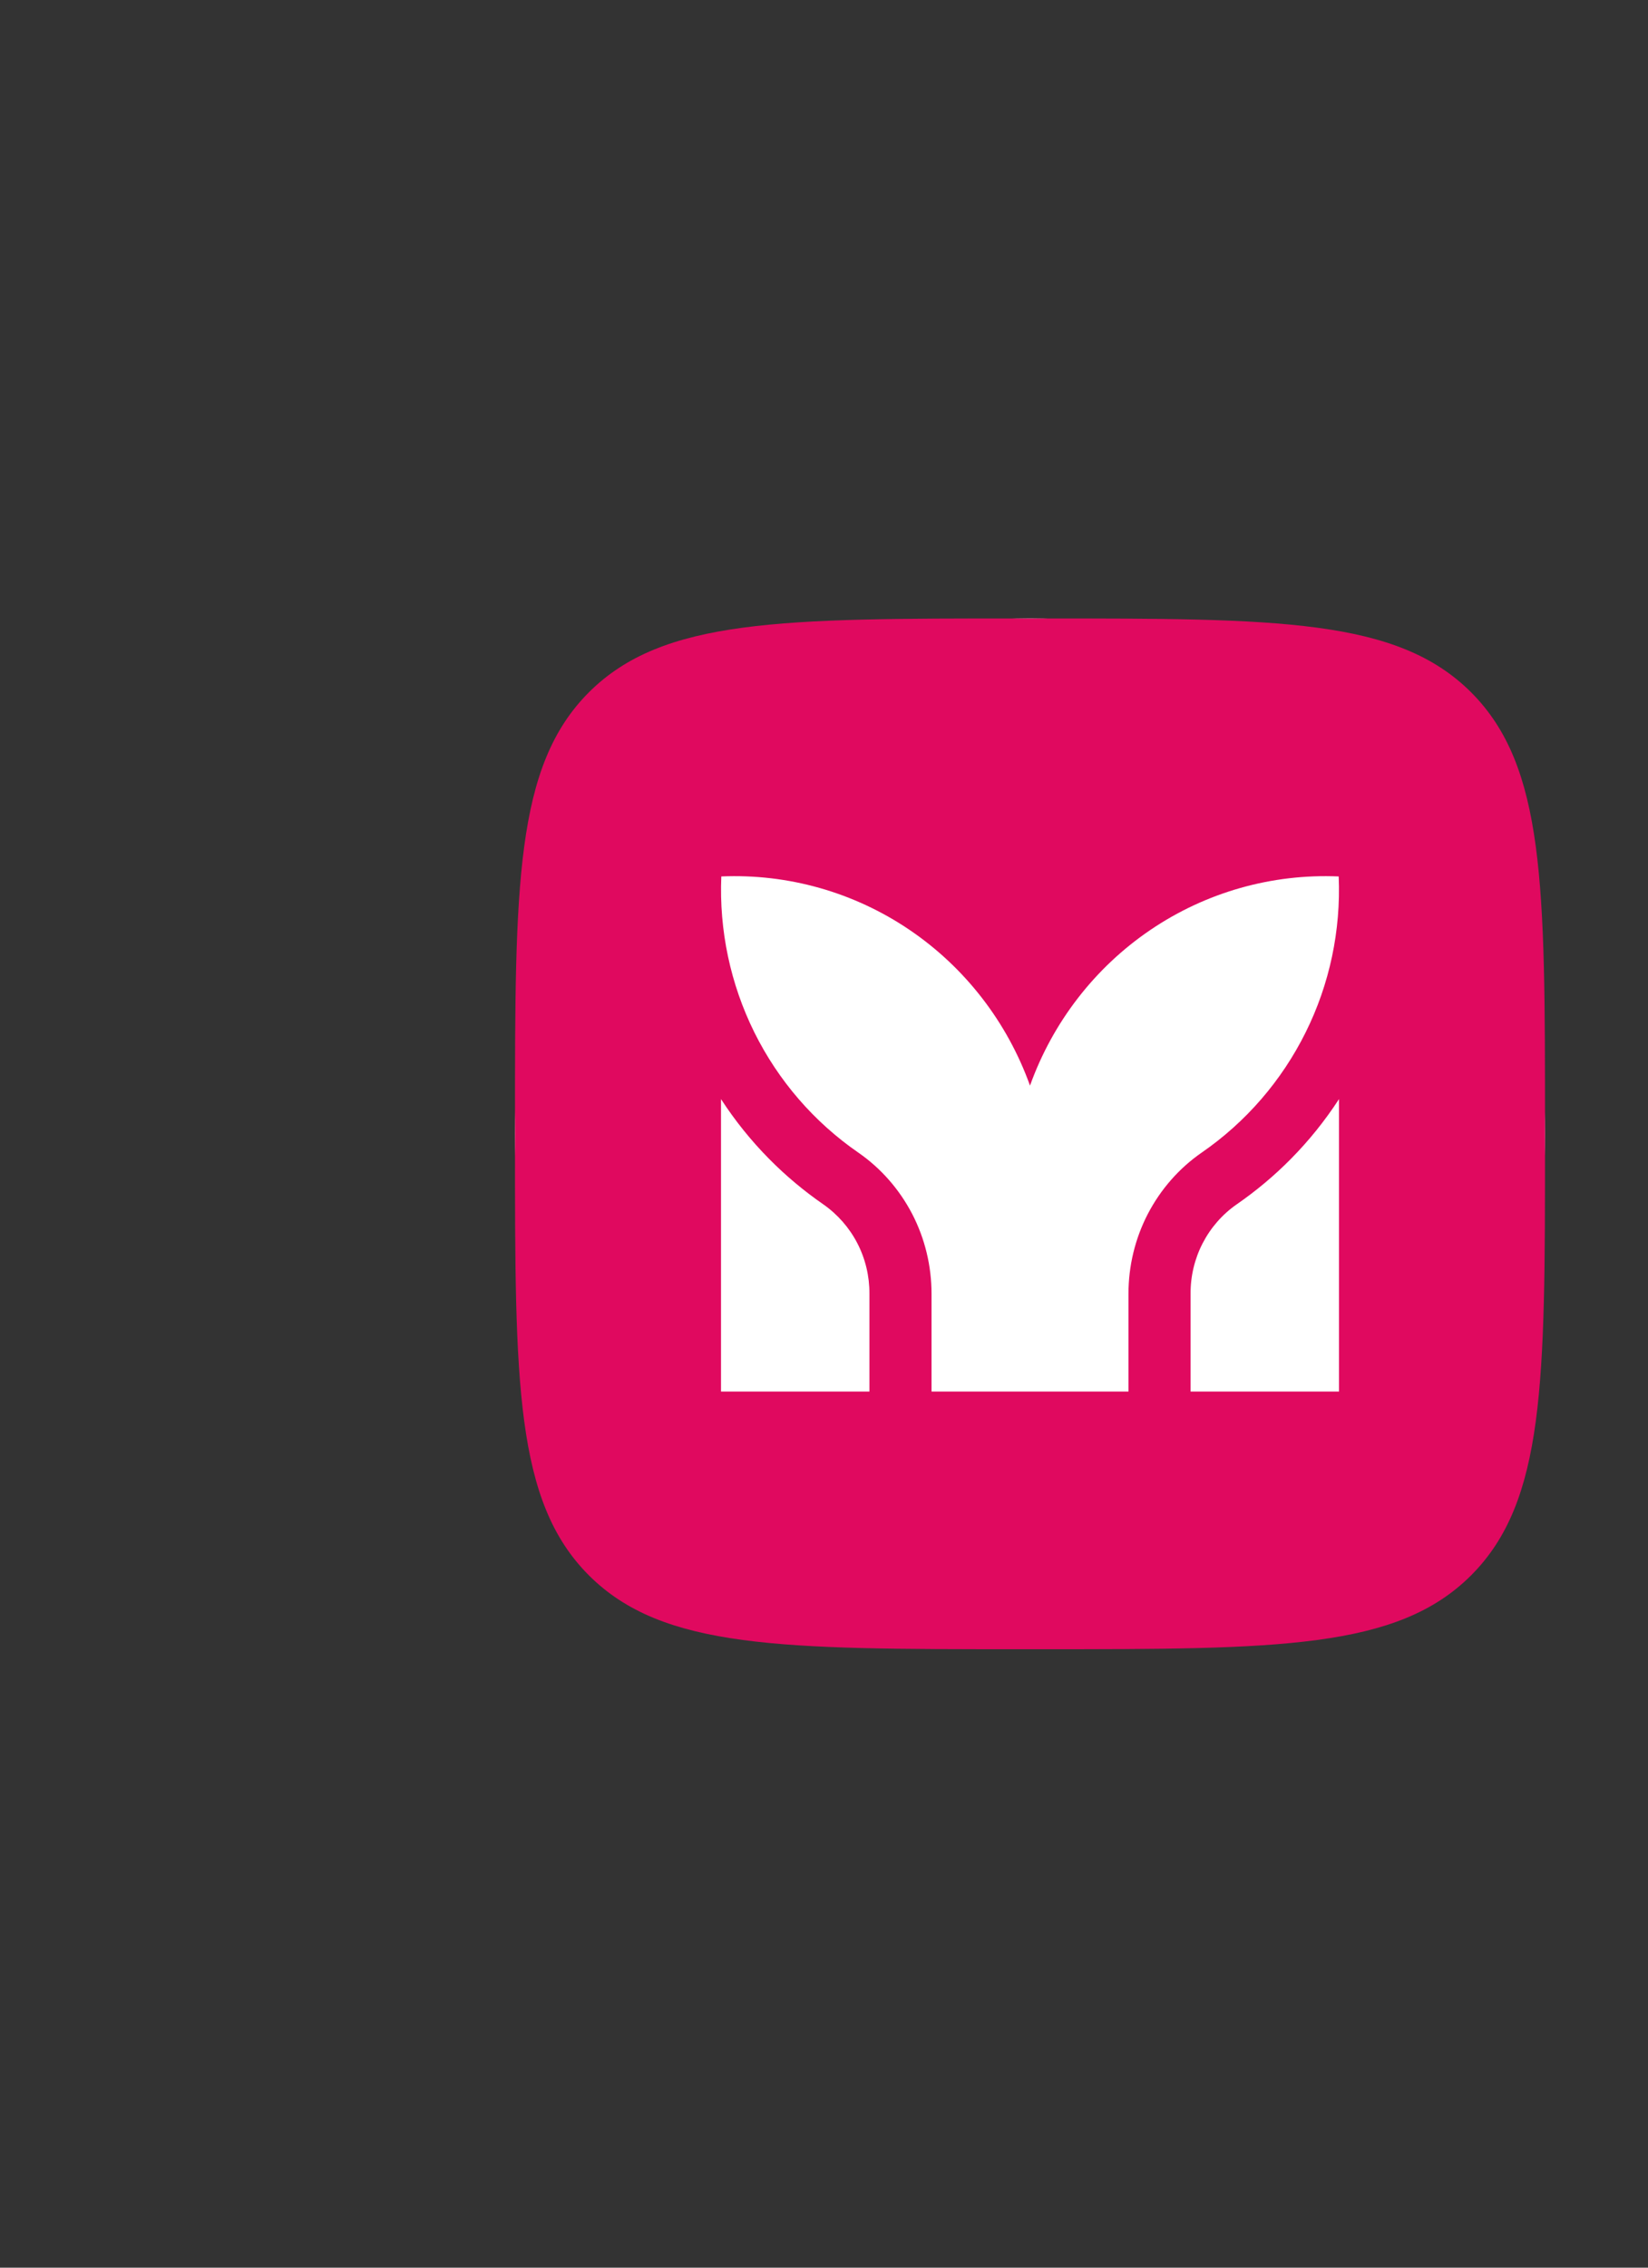 <svg width="16" height="22" viewBox="0 0 16 22" fill="none" xmlns="http://www.w3.org/2000/svg">
<rect x="0" y="0" width="16" height="22" fill="#333333" stroke="none"/>
<g clip-path="url(#clip0_50_25)">
<path d="M15 11C15 8.239 12.761 6 10 6C7.239 6 5 8.239 5 11C5 13.761 7.239 16 10 16C12.761 16 15 13.761 15 11Z" fill="white"/>
<path fill-rule="evenodd" clip-rule="evenodd" d="M5.717 6.717C5 7.435 5 8.589 5 10.898V11.102C5 13.411 5 14.565 5.717 15.283C6.435 16 7.589 16 9.898 16H10.102C12.411 16 13.565 16 14.283 15.283C15 14.565 15 13.411 15 11.102V10.898C15 8.589 15 7.435 14.283 6.717C13.565 6 12.411 6 10.102 6H9.898C7.589 6 6.435 6 5.717 6.717ZM12.997 8.503C12.349 8.475 11.709 8.656 11.17 9.021C10.631 9.386 10.221 9.916 10 10.532C9.779 9.916 9.369 9.386 8.83 9.021C8.291 8.656 7.651 8.475 7.003 8.503C6.981 9.027 7.092 9.548 7.324 10.016C7.557 10.485 7.904 10.886 8.333 11.182C8.553 11.334 8.732 11.539 8.856 11.777C8.98 12.016 9.044 12.282 9.044 12.552V13.5H10.956V12.552C10.956 12.282 11.02 12.016 11.144 11.777C11.268 11.539 11.447 11.334 11.667 11.182C12.096 10.886 12.443 10.485 12.676 10.016C12.909 9.548 13.019 9.027 12.997 8.503ZM8.441 12.552C8.442 12.381 8.402 12.213 8.324 12.062C8.246 11.911 8.132 11.781 7.993 11.684C7.805 11.554 7.628 11.406 7.467 11.243C7.292 11.066 7.136 10.872 7 10.663V13.5H8.441V12.552ZM11.676 12.062C11.598 12.213 11.558 12.381 11.559 12.552V13.5H13V10.663C12.864 10.872 12.708 11.066 12.533 11.243C12.372 11.406 12.195 11.554 12.007 11.684C11.867 11.781 11.754 11.911 11.676 12.062Z" fill="#E0095F"/>
</g>
<defs>
<clipPath id="clip0_50_25">
<rect width="10" height="10" fill="white" transform="translate(5 6)"/>
</clipPath>
</defs>
</svg>
